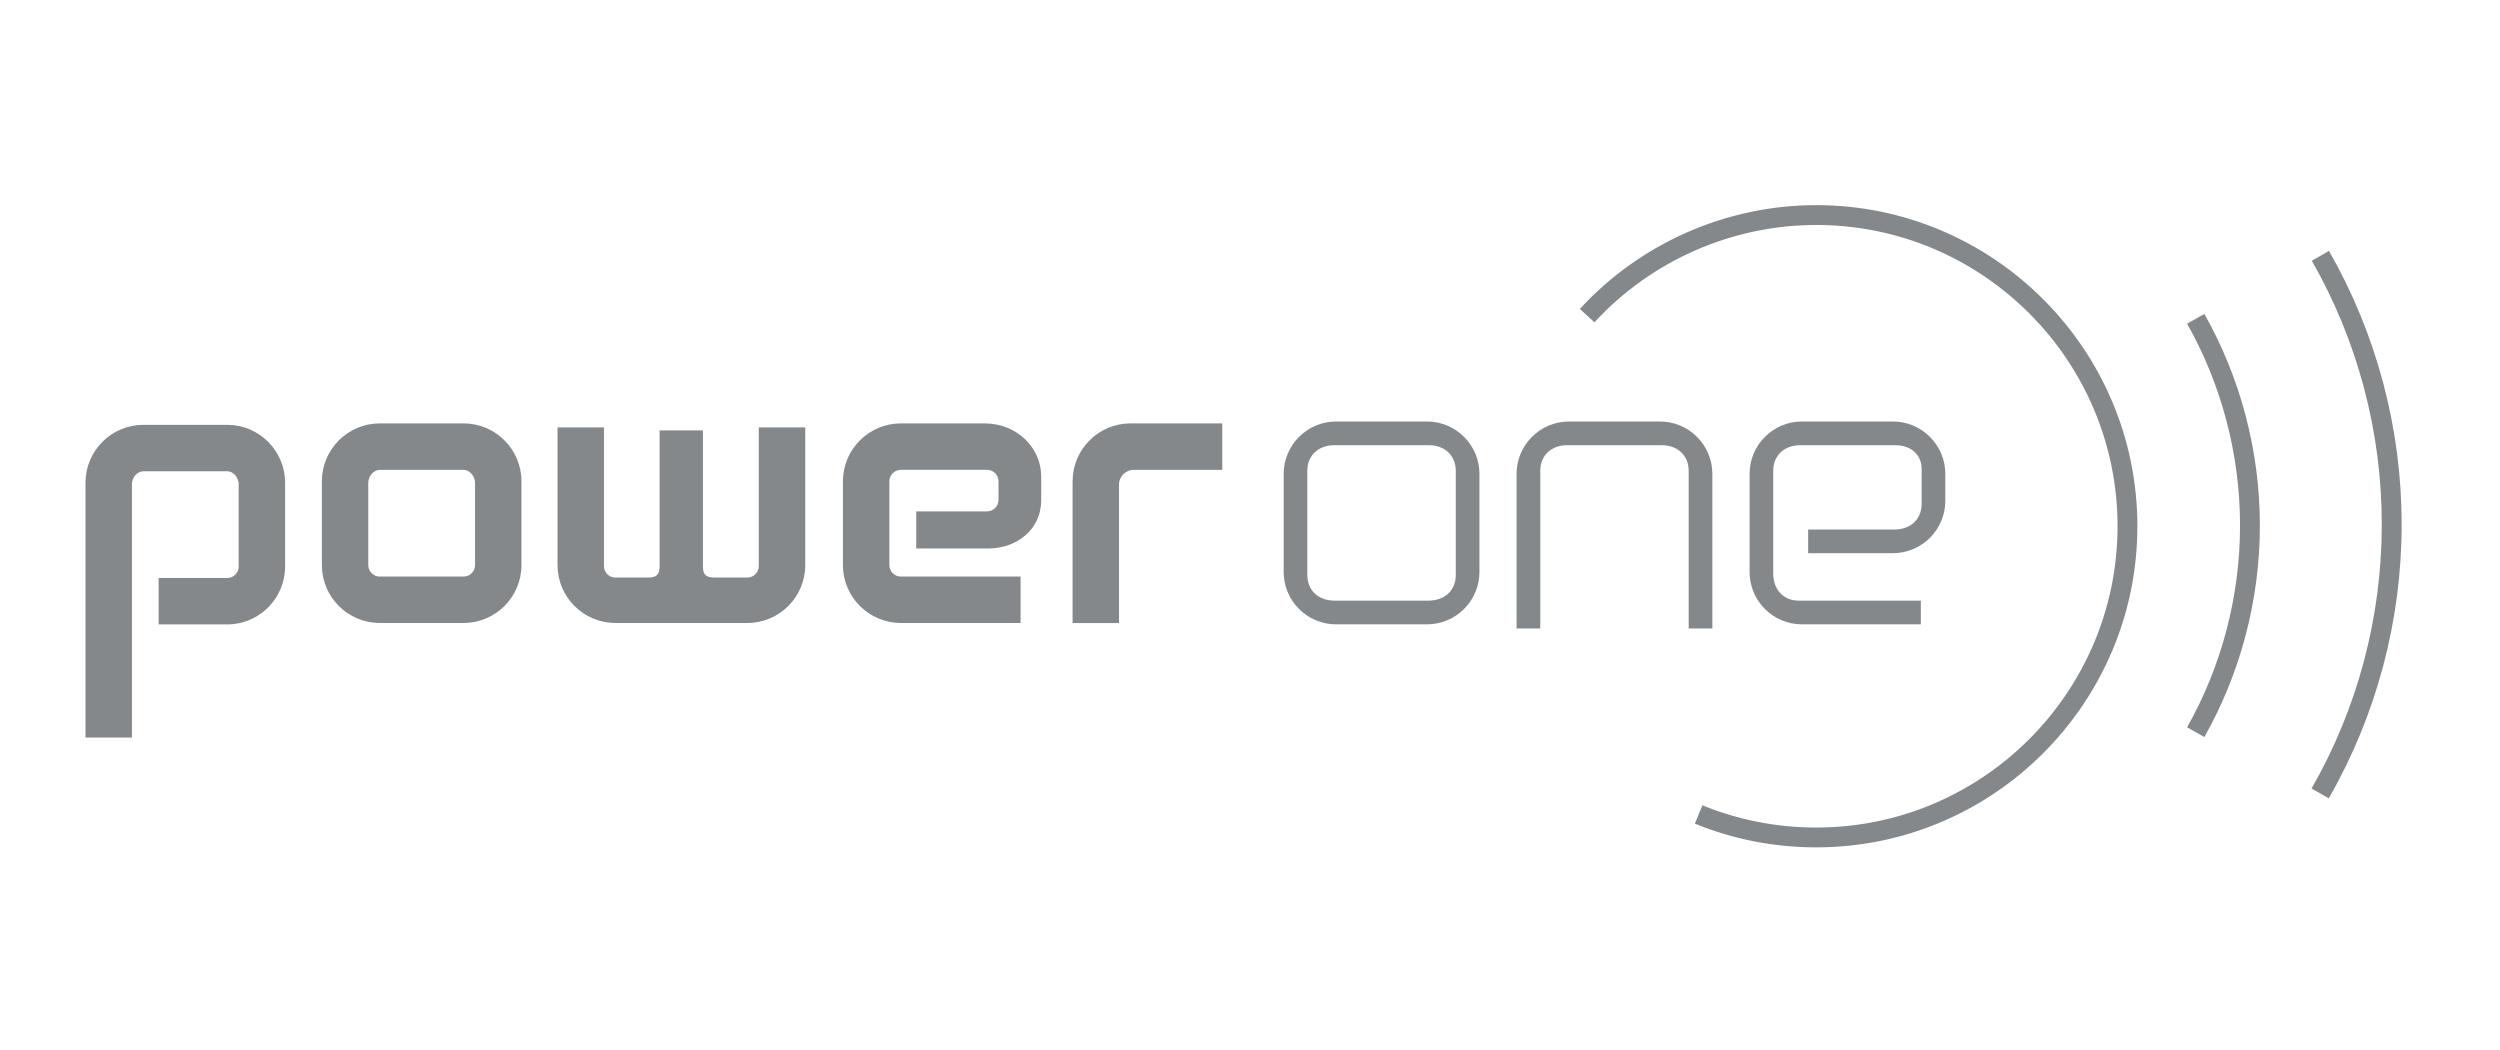 <?xml version="1.0" encoding="utf-8"?>
<!-- Generator: Adobe Illustrator 15.0.2, SVG Export Plug-In . SVG Version: 6.00 Build 0)  -->
<!DOCTYPE svg PUBLIC "-//W3C//DTD SVG 1.1//EN" "http://www.w3.org/Graphics/SVG/1.1/DTD/svg11.dtd">
<svg version="1.1" id="Ebene_1" xmlns="http://www.w3.org/2000/svg" xmlns:xlink="http://www.w3.org/1999/xlink" x="0px" y="0px"
	 width="292.676px" height="122.963px" viewBox="0 0 292.676 122.963" enable-background="new 0 0 292.676 122.963"
	 xml:space="preserve">
<g>
	<path fill="#84888A" d="M26.6,49.736h-9.812c-3.738,0-6.78,3.036-6.78,6.774v29.837h5.438V56.676c0-0.788,0.64-1.506,1.343-1.506
		H26.6c0.7,0,1.339,0.718,1.339,1.506v9.646c0,0.74-0.6,1.342-1.339,1.342h-8.029v5.438H26.6c3.738,0,6.777-3.041,6.777-6.779
		v-9.812C33.377,52.772,30.338,49.736,26.6,49.736L26.6,49.736z"/>
	<path fill="#84888A" d="M54.27,49.567h-9.815c-3.735,0-6.773,3.04-6.773,6.778v9.812c0,3.736,3.039,6.774,6.773,6.774h9.815
		c3.738,0,6.777-3.038,6.777-6.774v-9.812C61.047,52.607,58.008,49.567,54.27,49.567L54.27,49.567z M43.115,56.511
		c0-0.774,0.653-1.506,1.34-1.506h9.815c0.689,0,1.343,0.731,1.343,1.506v9.647c0,0.739-0.603,1.341-1.343,1.341h-9.815
		c-0.736,0-1.34-0.602-1.34-1.341V56.511L43.115,56.511z"/>
	<path fill="#84888A" d="M115.277,49.567h-9.815c-3.738,0-6.78,3.04-6.78,6.778v9.812c0,3.736,3.042,6.774,6.78,6.774h14.02v-5.434
		h-14.02c-0.739,0-1.342-0.602-1.342-1.341v-9.812c0-0.739,0.603-1.341,1.342-1.341h10.095c0.74,0,1.339,0.602,1.339,1.341v2.181
		c0,0.738-0.6,1.341-1.339,1.341h-8.292v4.345h8.433c3.338,0,6.197-2.228,6.197-5.65v-2.777
		C121.894,52.357,118.988,49.567,115.277,49.567L115.277,49.567z"/>
	<path fill="#84888A" d="M221.601,49.346H210.95c-3.378,0-6.127,2.752-6.127,6.134v11.478c0,3.382,2.749,6.133,6.127,6.133h13.924
		v-2.772H210.6c-1.803,0-3.008-1.279-3.008-3.185V55.128c0-1.801,1.279-3.01,3.185-3.01h11.005c1.966,0,3.185,1.088,3.185,2.837
		v4.02c0,1.803-1.279,3.016-3.185,3.016H211.68v2.769h9.921c3.386,0,6.138-2.752,6.138-6.134v-3.146
		C227.739,52.098,224.987,49.346,221.601,49.346L221.601,49.346z"/>
	<path fill="#84888A" d="M142.16,49.567h-9.815c-3.738,0-6.777,3.04-6.777,6.778v16.599h5.438V56.676
		c0-0.875,0.796-1.671,1.669-1.671h10.415v-5.438H142.16L142.16,49.567z"/>
	<path fill="#84888A" d="M167.068,49.346h-10.655c-3.382,0-6.134,2.752-6.134,6.134v11.478c0,3.382,2.752,6.133,6.134,6.133h10.655
		c3.381,0,6.13-2.751,6.13-6.133V55.479C173.198,52.098,170.45,49.346,167.068,49.346L167.068,49.346z M167.241,70.317h-11.004
		c-1.906,0-3.188-1.209-3.188-3.012V55.128c0-1.801,1.283-3.01,3.188-3.01h11.004c1.906,0,3.188,1.209,3.188,3.01v12.178
		C170.43,69.108,169.147,70.317,167.241,70.317L167.241,70.317z"/>
	<path fill="#84888A" d="M194.335,49.346H183.68c-3.382,0-6.134,2.752-6.134,6.134v18.097h2.772V55.128
		c0-1.801,1.279-3.01,3.185-3.01h11.004c1.909,0,3.188,1.209,3.188,3.01v18.448h2.772V55.479
		C200.468,52.098,197.716,49.346,194.335,49.346L194.335,49.346z"/>
	<path fill="#84888A" d="M93.341,50.039H88.83v16.235c0,0.739-0.6,1.341-1.336,1.341h-3.848c-1.099-0.012-1.319-0.423-1.353-1.229
		v-16h-5.074v15.96c-0.037,0.943-0.356,1.26-1.326,1.27h-3.848c-0.739,0-1.339-0.602-1.339-1.341V50.039h-5.437v16.119
		c0,3.736,3.039,6.774,6.776,6.774h15.449c3.738,0,6.777-3.038,6.777-6.774V50.039H93.341L93.341,50.039z"/>
	<path fill="#84888A" d="M184.953,36.166l1.709,1.57c6.66-7.244,16.126-11.398,25.967-11.398c19.45,0,35.272,15.821,35.272,35.268
		c0,19.45-15.822,35.274-35.272,35.274c-4.611,0-9.097-0.877-13.331-2.604l-0.879,2.149c4.513,1.843,9.296,2.776,14.21,2.776
		c20.729,0,37.595-16.864,37.595-37.596c0-20.726-16.865-37.59-37.595-37.59C202.138,24.016,192.053,28.443,184.953,36.166
		L184.953,36.166z"/>
	<path fill="#84888A" d="M256.044,37.894c4.052,7.175,6.197,15.344,6.197,23.627c0,8.28-2.146,16.45-6.197,23.621l2.022,1.144
		c4.248-7.521,6.497-16.084,6.497-24.765c0-8.683-2.249-17.249-6.497-24.769L256.044,37.894L256.044,37.894z"/>
	<path fill="#84888A" d="M270.641,30.526c5.364,9.355,8.195,20.028,8.195,30.87c0,10.864-2.842,21.553-8.223,30.911l2.013,1.156
		c5.584-9.709,8.536-20.798,8.536-32.067c0-11.248-2.945-22.321-8.51-32.024L270.641,30.526L270.641,30.526z"/>
</g>
</svg>
